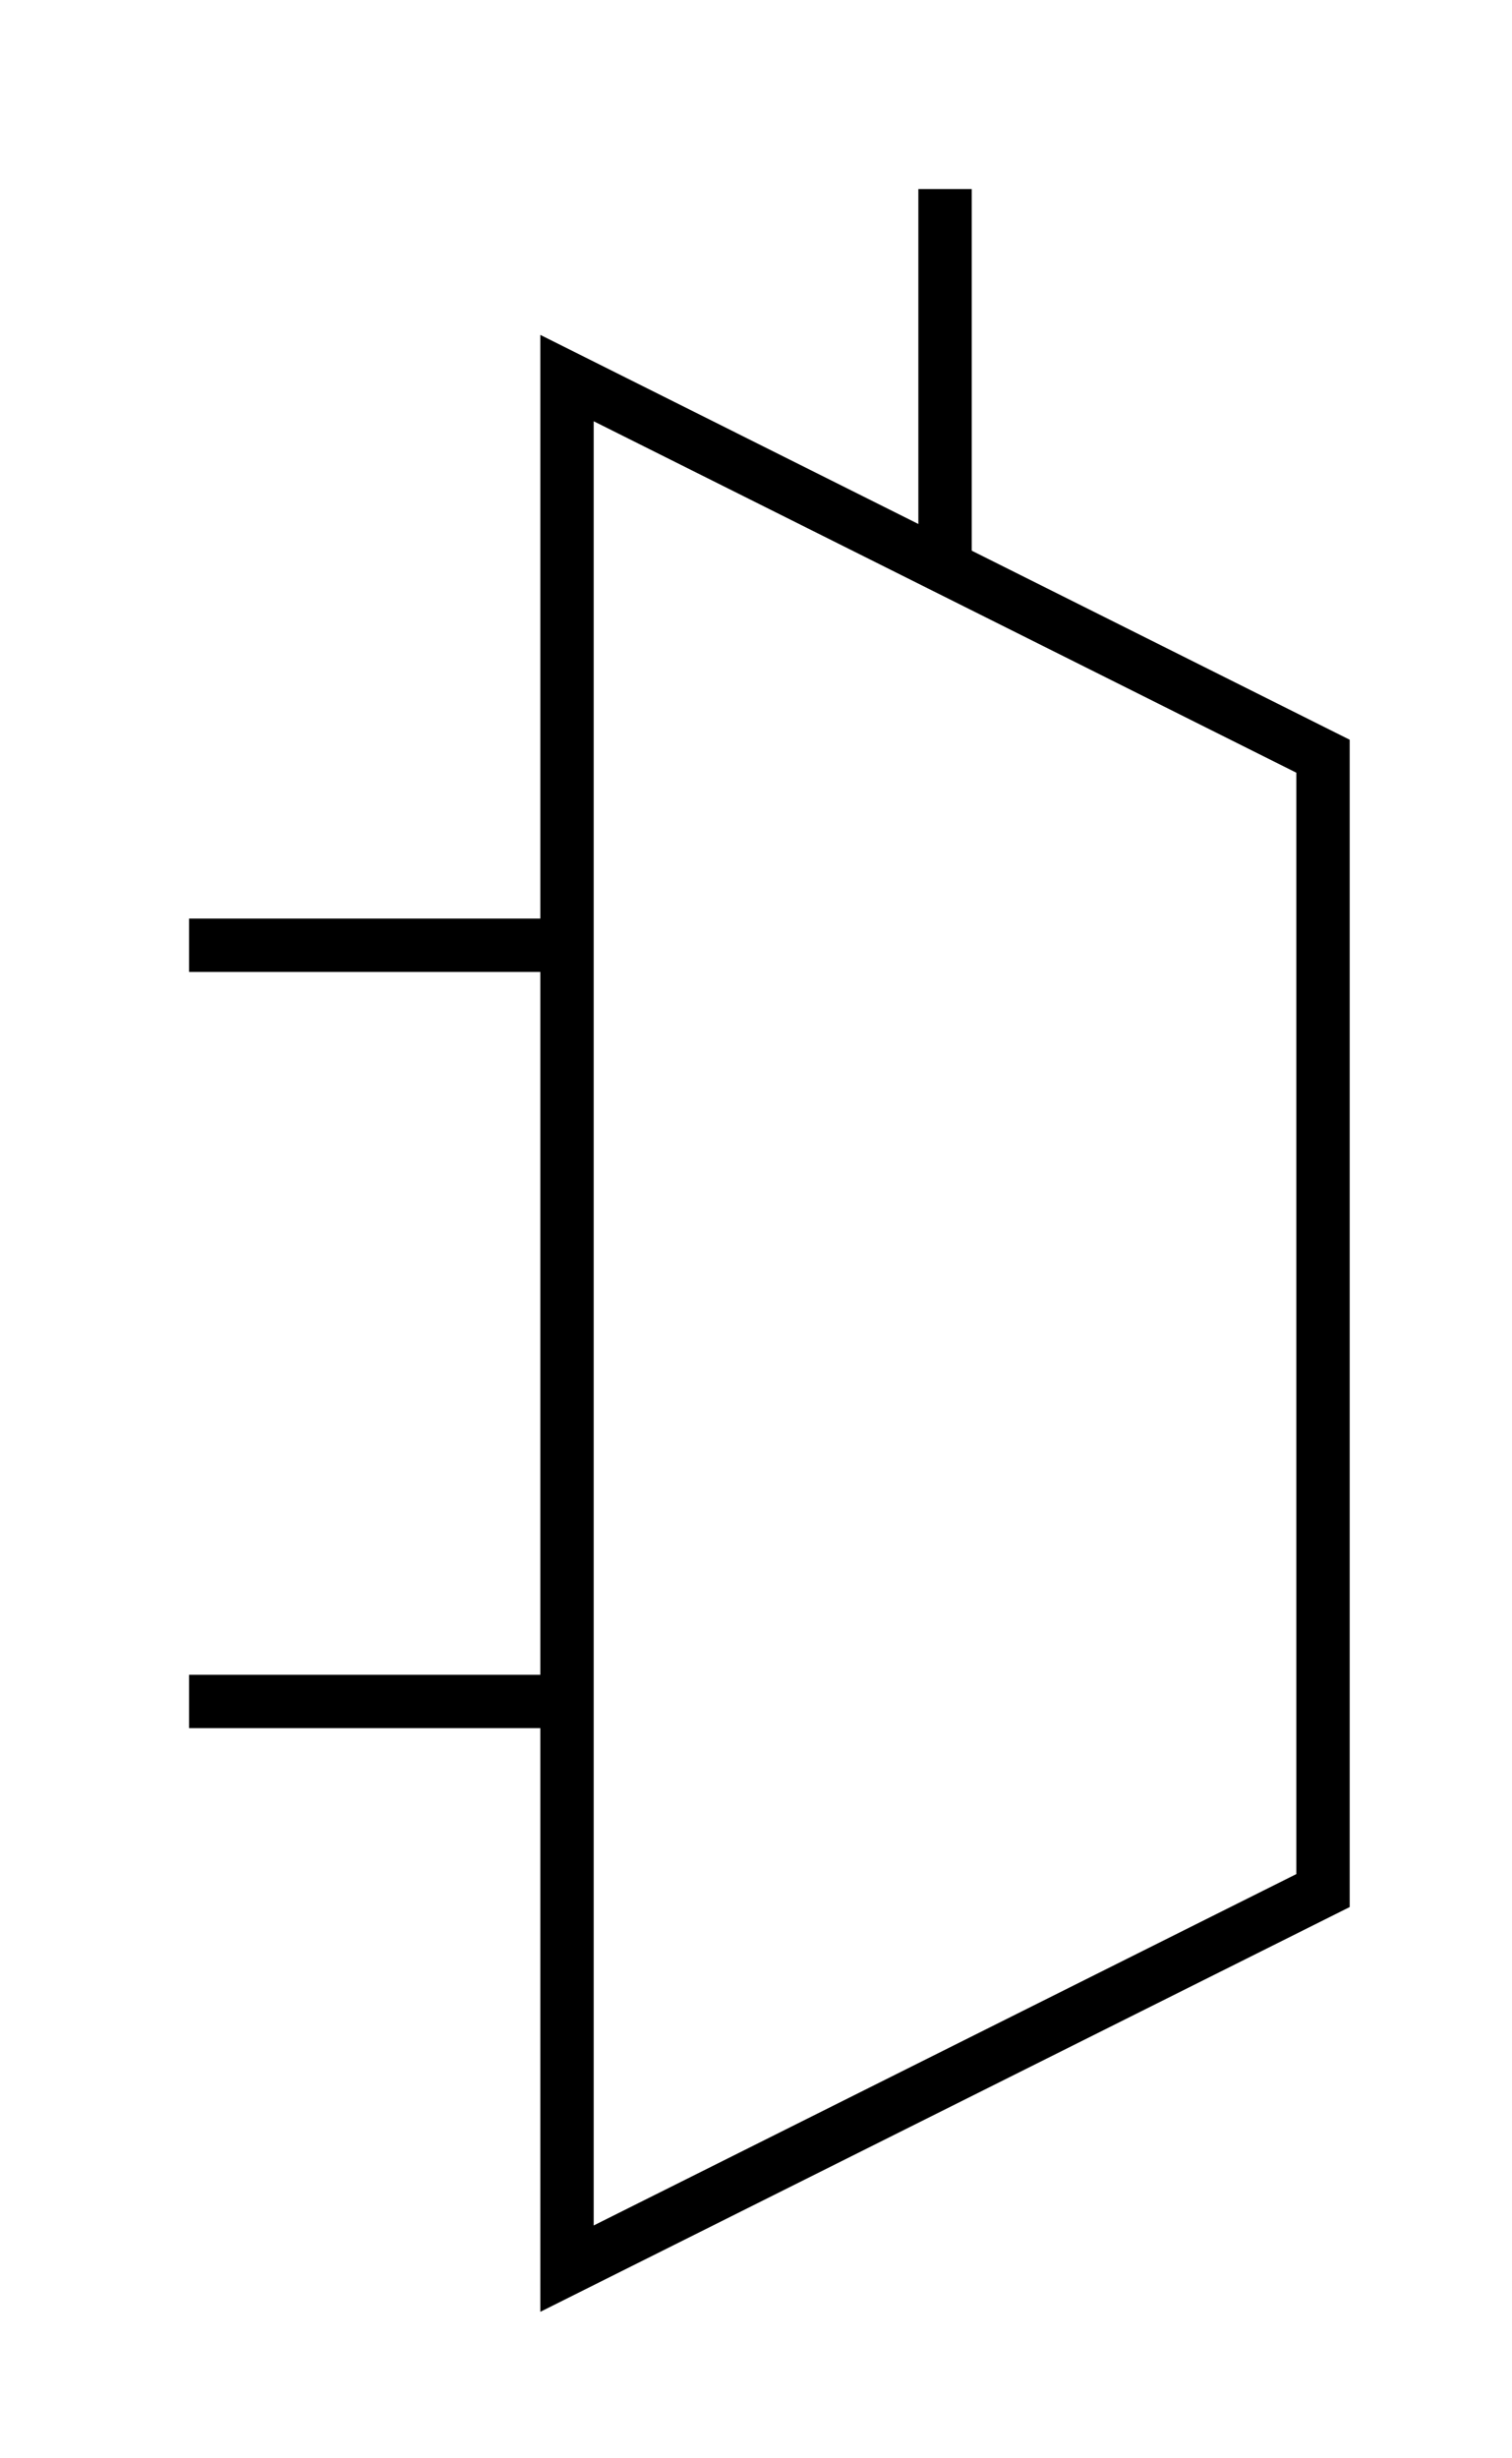 <?xml version="1.0" encoding="UTF-8" standalone="no"?>
<!-- Created with Inkscape (http://www.inkscape.org/) -->
<svg
   xmlns:dc="http://purl.org/dc/elements/1.1/"
   xmlns:cc="http://creativecommons.org/ns#"
   xmlns:rdf="http://www.w3.org/1999/02/22-rdf-syntax-ns#"
   xmlns:svg="http://www.w3.org/2000/svg"
   xmlns="http://www.w3.org/2000/svg"
   xmlns:sodipodi="http://sodipodi.sourceforge.net/DTD/sodipodi-0.dtd"
   xmlns:inkscape="http://www.inkscape.org/namespaces/inkscape"
   width="28.346"
   height="46.063"
   id="svg12809"
   sodipodi:version="0.32"
   inkscape:version="0.46"
   version="1.0"
   sodipodi:docname="MUX.svg"
   inkscape:output_extension="org.inkscape.output.svg.inkscape">
  <defs
     id="defs12811">
    <inkscape:perspective
       sodipodi:type="inkscape:persp3d"
       inkscape:vp_x="0 : 526.18109 : 1"
       inkscape:vp_y="0 : 1000 : 0"
       inkscape:vp_z="744.09448 : 526.18109 : 1"
       inkscape:persp3d-origin="372.04724 : 350.78739 : 1"
       id="perspective12817" />
  </defs>
  <sodipodi:namedview
     id="base"
     pagecolor="#ffffff"
     bordercolor="#666666"
     borderopacity="1.0"
     gridtolerance="10000"
     guidetolerance="10"
     objecttolerance="10"
     inkscape:pageopacity="0.0"
     inkscape:pageshadow="2"
     inkscape:zoom="7.7936752"
     inkscape:cx="14.173228"
     inkscape:cy="23.031496"
     inkscape:document-units="px"
     inkscape:current-layer="layer1"
     showgrid="true"
     units="mm">
    <inkscape:grid
       type="xygrid"
       id="grid12820"
       units="mm"
       visible="true"
       enabled="true" />
  </sodipodi:namedview>
  <g
     inkscape:label="Layer 1"
     inkscape:groupmode="layer"
     id="layer1"
     transform="translate(-1710.917,-1044.776)">
    <path
       style="fill:none;fill-rule:evenodd;stroke:#000000;stroke-width:1px;stroke-linecap:butt;stroke-linejoin:miter;stroke-opacity:1"
       d="M 1721.547,1051.862 L 1721.547,1087.295 L 1735.72,1080.209 L 1735.72,1058.949 L 1721.547,1051.862 z"
       id="path12807"
       sodipodi:nodetypes="ccccc" />
    <path
       style="fill:none;fill-rule:evenodd;stroke:#000000;stroke-width:1px;stroke-linecap:butt;stroke-linejoin:miter;stroke-opacity:1"
       d="M 1728.634,1055.405 L 1728.634,1048.319"
       id="path12822"
       sodipodi:nodetypes="cc" />
    <path
       style="fill:none;fill-rule:evenodd;stroke:#000000;stroke-width:1px;stroke-linecap:butt;stroke-linejoin:miter;stroke-opacity:1"
       d="M 1721.547,1062.492 L 1714.461,1062.492"
       id="path12824" />
    <path
       style="fill:none;fill-rule:evenodd;stroke:#000000;stroke-width:1px;stroke-linecap:butt;stroke-linejoin:miter;stroke-opacity:1"
       d="M 1721.547,1076.665 L 1714.461,1076.665"
       id="path12826" />
  </g>
</svg>
